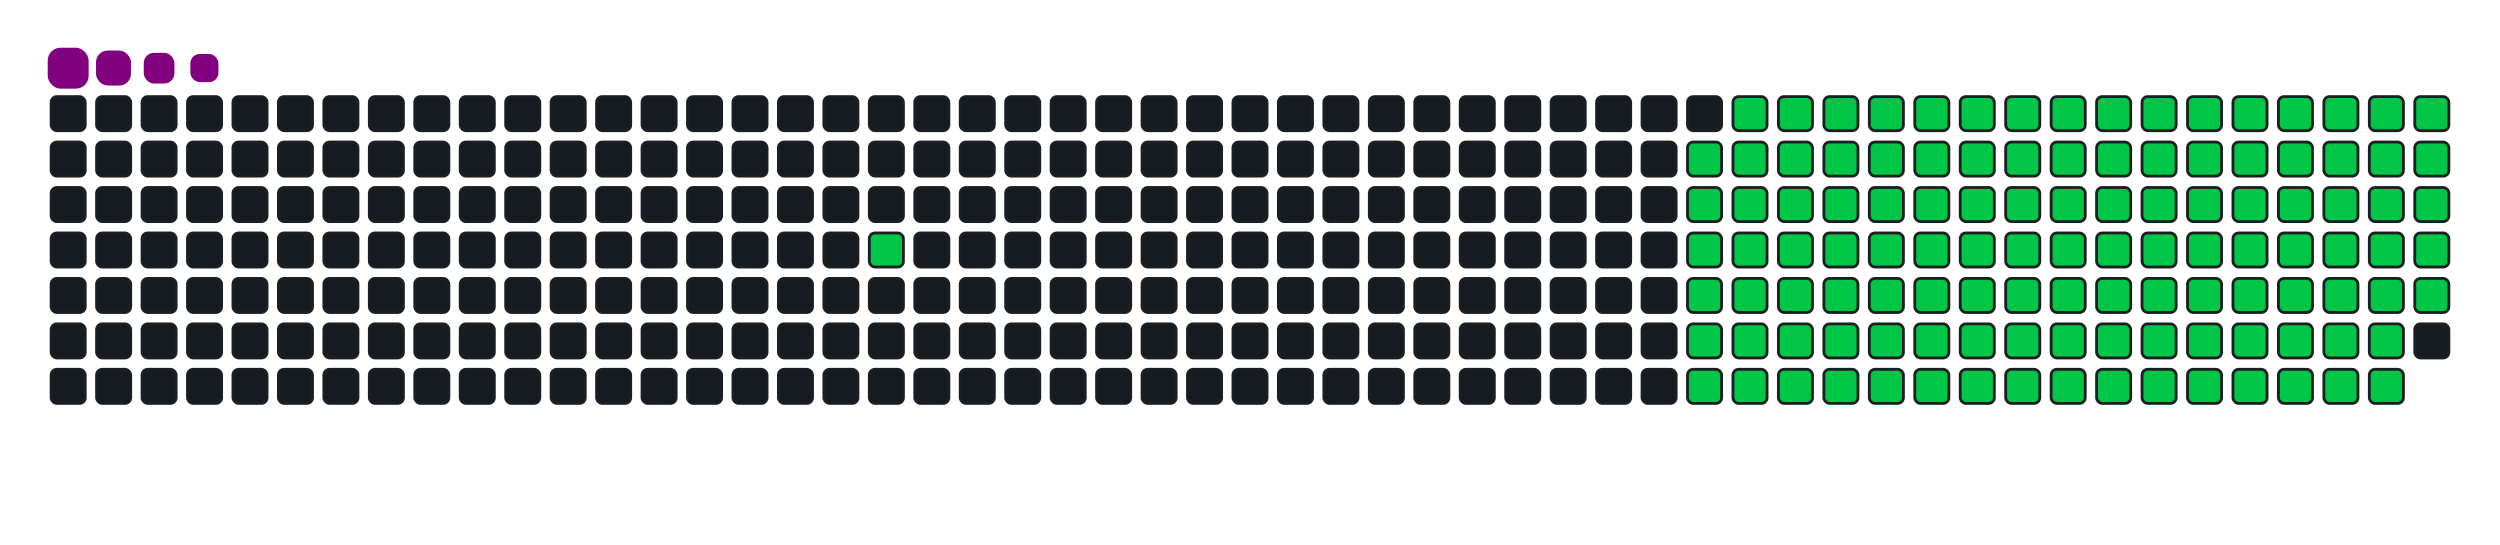<svg viewBox="-16 -32 880 192" width="880" height="192" xmlns="http://www.w3.org/2000/svg"><desc>Generated with https://github.com/Platane/snk</desc><style>:root{--cb:#1b1f230a;--cs:purple;--ce:#161b22;--c0:#161b22;--c1:#01311f;--c2:#034525;--c3:#0f6d31;--c4:#00c647}.c{shape-rendering:geometricPrecision;fill:#161b22;stroke-width:1px;stroke:#1b1f230a;animation:none 22100ms linear infinite;width:12px;height:12px}@keyframes c0{9.94%{fill:#00c647}9.96%,100%{fill:#161b22}}.c.c0{fill:#00c647;animation-name:c0}@keyframes c1{47.95%{fill:#00c647}47.97%,100%{fill:#161b22}}.c.c1{fill:#00c647;animation-name:c1}@keyframes c2{47.5%{fill:#00c647}47.52%,100%{fill:#161b22}}.c.c2{fill:#00c647;animation-name:c2}@keyframes c3{18.09%{fill:#00c647}18.11%,100%{fill:#161b22}}.c.c3{fill:#00c647;animation-name:c3}@keyframes c4{64.7%{fill:#00c647}64.72%,100%{fill:#161b22}}.c.c4{fill:#00c647;animation-name:c4}@keyframes c5{64.24%{fill:#00c647}64.26%,100%{fill:#161b22}}.c.c5{fill:#00c647;animation-name:c5}@keyframes c6{80.08%{fill:#00c647}80.1%,100%{fill:#161b22}}.c.c6{fill:#00c647;animation-name:c6}@keyframes c7{33.47%{fill:#00c647}33.49%,100%{fill:#161b22}}.c.c7{fill:#00c647;animation-name:c7}@keyframes c8{33.93%{fill:#00c647}33.95%,100%{fill:#161b22}}.c.c8{fill:#00c647;animation-name:c8}@keyframes c9{47.05%{fill:#00c647}47.07%,100%{fill:#161b22}}.c.c9{fill:#00c647;animation-name:c9}@keyframes ca{18.54%{fill:#00c647}18.56%,100%{fill:#161b22}}.c.ca{fill:#00c647;animation-name:ca}@keyframes cb{49.76%{fill:#00c647}49.78%,100%{fill:#161b22}}.c.cb{fill:#00c647;animation-name:cb}@keyframes cc{63.79%{fill:#00c647}63.81%,100%{fill:#161b22}}.c.cc{fill:#00c647;animation-name:cc}@keyframes cd{66.05%{fill:#00c647}66.07%,100%{fill:#161b22}}.c.cd{fill:#00c647;animation-name:cd}@keyframes ce{33.02%{fill:#00c647}33.04%,100%{fill:#161b22}}.c.ce{fill:#00c647;animation-name:ce}@keyframes cf{34.38%{fill:#00c647}34.4%,100%{fill:#161b22}}.c.cf{fill:#00c647;animation-name:cf}@keyframes cg{46.6%{fill:#00c647}46.62%,100%{fill:#161b22}}.c.cg{fill:#00c647;animation-name:cg}@keyframes ch{18.99%{fill:#00c647}19.01%,100%{fill:#161b22}}.c.ch{fill:#00c647;animation-name:ch}@keyframes ci{50.22%{fill:#00c647}50.24%,100%{fill:#161b22}}.c.ci{fill:#00c647;animation-name:ci}@keyframes cj{63.34%{fill:#00c647}63.36%,100%{fill:#161b22}}.c.cj{fill:#00c647;animation-name:cj}@keyframes ck{66.51%{fill:#00c647}66.53%,100%{fill:#161b22}}.c.ck{fill:#00c647;animation-name:ck}@keyframes cl{32.57%{fill:#00c647}32.59%,100%{fill:#161b22}}.c.cl{fill:#00c647;animation-name:cl}@keyframes cm{34.83%{fill:#00c647}34.85%,100%{fill:#161b22}}.c.cm{fill:#00c647;animation-name:cm}@keyframes cn{46.14%{fill:#00c647}46.16%,100%{fill:#161b22}}.c.cn{fill:#00c647;animation-name:cn}@keyframes co{19.45%{fill:#00c647}19.47%,100%{fill:#161b22}}.c.co{fill:#00c647;animation-name:co}@keyframes cp{50.67%{fill:#00c647}50.69%,100%{fill:#161b22}}.c.cp{fill:#00c647;animation-name:cp}@keyframes cq{62.89%{fill:#00c647}62.91%,100%{fill:#161b22}}.c.cq{fill:#00c647;animation-name:cq}@keyframes cr{66.96%{fill:#00c647}66.98%,100%{fill:#161b22}}.c.cr{fill:#00c647;animation-name:cr}@keyframes cs{32.12%{fill:#00c647}32.14%,100%{fill:#161b22}}.c.cs{fill:#00c647;animation-name:cs}@keyframes ct{35.28%{fill:#00c647}35.3%,100%{fill:#161b22}}.c.ct{fill:#00c647;animation-name:ct}@keyframes cu{45.69%{fill:#00c647}45.71%,100%{fill:#161b22}}.c.cu{fill:#00c647;animation-name:cu}@keyframes cv{19.9%{fill:#00c647}19.92%,100%{fill:#161b22}}.c.cv{fill:#00c647;animation-name:cv}@keyframes cw{51.12%{fill:#00c647}51.14%,100%{fill:#161b22}}.c.cw{fill:#00c647;animation-name:cw}@keyframes cx{62.43%{fill:#00c647}62.45%,100%{fill:#161b22}}.c.cx{fill:#00c647;animation-name:cx}@keyframes cy{67.41%{fill:#00c647}67.43%,100%{fill:#161b22}}.c.cy{fill:#00c647;animation-name:cy}@keyframes cz{31.66%{fill:#00c647}31.68%,100%{fill:#161b22}}.c.cz{fill:#00c647;animation-name:cz}@keyframes c10{35.74%{fill:#00c647}35.76%,100%{fill:#161b22}}.c.c10{fill:#00c647;animation-name:c10}@keyframes c11{45.24%{fill:#00c647}45.26%,100%{fill:#161b22}}.c.c11{fill:#00c647;animation-name:c11}@keyframes c12{20.35%{fill:#00c647}20.37%,100%{fill:#161b22}}.c.c12{fill:#00c647;animation-name:c12}@keyframes c13{51.57%{fill:#00c647}51.59%,100%{fill:#161b22}}.c.c13{fill:#00c647;animation-name:c13}@keyframes c14{61.98%{fill:#00c647}62%,100%{fill:#161b22}}.c.c14{fill:#00c647;animation-name:c14}@keyframes c15{67.86%{fill:#00c647}67.88%,100%{fill:#161b22}}.c.c15{fill:#00c647;animation-name:c15}@keyframes c16{31.21%{fill:#00c647}31.23%,100%{fill:#161b22}}.c.c16{fill:#00c647;animation-name:c16}@keyframes c17{36.19%{fill:#00c647}36.21%,100%{fill:#161b22}}.c.c17{fill:#00c647;animation-name:c17}@keyframes c18{44.79%{fill:#00c647}44.81%,100%{fill:#161b22}}.c.c18{fill:#00c647;animation-name:c18}@keyframes c19{20.8%{fill:#00c647}20.82%,100%{fill:#161b22}}.c.c19{fill:#00c647;animation-name:c19}@keyframes c1a{52.03%{fill:#00c647}52.05%,100%{fill:#161b22}}.c.c1a{fill:#00c647;animation-name:c1a}@keyframes c1b{61.53%{fill:#00c647}61.55%,100%{fill:#161b22}}.c.c1b{fill:#00c647;animation-name:c1b}@keyframes c1c{68.32%{fill:#00c647}68.34%,100%{fill:#161b22}}.c.c1c{fill:#00c647;animation-name:c1c}@keyframes c1d{30.76%{fill:#00c647}30.78%,100%{fill:#161b22}}.c.c1d{fill:#00c647;animation-name:c1d}@keyframes c1e{36.64%{fill:#00c647}36.66%,100%{fill:#161b22}}.c.c1e{fill:#00c647;animation-name:c1e}@keyframes c1f{44.33%{fill:#00c647}44.35%,100%{fill:#161b22}}.c.c1f{fill:#00c647;animation-name:c1f}@keyframes c1g{21.26%{fill:#00c647}21.28%,100%{fill:#161b22}}.c.c1g{fill:#00c647;animation-name:c1g}@keyframes c1h{52.48%{fill:#00c647}52.5%,100%{fill:#161b22}}.c.c1h{fill:#00c647;animation-name:c1h}@keyframes c1i{61.08%{fill:#00c647}61.1%,100%{fill:#161b22}}.c.c1i{fill:#00c647;animation-name:c1i}@keyframes c1j{68.77%{fill:#00c647}68.79%,100%{fill:#161b22}}.c.c1j{fill:#00c647;animation-name:c1j}@keyframes c1k{30.31%{fill:#00c647}30.33%,100%{fill:#161b22}}.c.c1k{fill:#00c647;animation-name:c1k}@keyframes c1l{37.09%{fill:#00c647}37.11%,100%{fill:#161b22}}.c.c1l{fill:#00c647;animation-name:c1l}@keyframes c1m{43.88%{fill:#00c647}43.9%,100%{fill:#161b22}}.c.c1m{fill:#00c647;animation-name:c1m}@keyframes c1n{21.71%{fill:#00c647}21.73%,100%{fill:#161b22}}.c.c1n{fill:#00c647;animation-name:c1n}@keyframes c1o{52.93%{fill:#00c647}52.95%,100%{fill:#161b22}}.c.c1o{fill:#00c647;animation-name:c1o}@keyframes c1p{60.62%{fill:#00c647}60.64%,100%{fill:#161b22}}.c.c1p{fill:#00c647;animation-name:c1p}@keyframes c1q{69.22%{fill:#00c647}69.24%,100%{fill:#161b22}}.c.c1q{fill:#00c647;animation-name:c1q}@keyframes c1r{29.85%{fill:#00c647}29.87%,100%{fill:#161b22}}.c.c1r{fill:#00c647;animation-name:c1r}@keyframes c1s{37.55%{fill:#00c647}37.57%,100%{fill:#161b22}}.c.c1s{fill:#00c647;animation-name:c1s}@keyframes c1t{43.43%{fill:#00c647}43.45%,100%{fill:#161b22}}.c.c1t{fill:#00c647;animation-name:c1t}@keyframes c1u{22.16%{fill:#00c647}22.18%,100%{fill:#161b22}}.c.c1u{fill:#00c647;animation-name:c1u}@keyframes c1v{53.38%{fill:#00c647}53.4%,100%{fill:#161b22}}.c.c1v{fill:#00c647;animation-name:c1v}@keyframes c1w{60.17%{fill:#00c647}60.19%,100%{fill:#161b22}}.c.c1w{fill:#00c647;animation-name:c1w}@keyframes c1x{69.67%{fill:#00c647}69.69%,100%{fill:#161b22}}.c.c1x{fill:#00c647;animation-name:c1x}@keyframes c1y{29.4%{fill:#00c647}29.42%,100%{fill:#161b22}}.c.c1y{fill:#00c647;animation-name:c1y}@keyframes c1z{38%{fill:#00c647}38.02%,100%{fill:#161b22}}.c.c1z{fill:#00c647;animation-name:c1z}@keyframes c20{42.98%{fill:#00c647}43%,100%{fill:#161b22}}.c.c20{fill:#00c647;animation-name:c20}@keyframes c21{22.61%{fill:#00c647}22.63%,100%{fill:#161b22}}.c.c21{fill:#00c647;animation-name:c21}@keyframes c22{53.84%{fill:#00c647}53.86%,100%{fill:#161b22}}.c.c22{fill:#00c647;animation-name:c22}@keyframes c23{59.72%{fill:#00c647}59.74%,100%{fill:#161b22}}.c.c23{fill:#00c647;animation-name:c23}@keyframes c24{70.13%{fill:#00c647}70.15%,100%{fill:#161b22}}.c.c24{fill:#00c647;animation-name:c24}@keyframes c25{28.95%{fill:#00c647}28.97%,100%{fill:#161b22}}.c.c25{fill:#00c647;animation-name:c25}@keyframes c26{38.45%{fill:#00c647}38.47%,100%{fill:#161b22}}.c.c26{fill:#00c647;animation-name:c26}@keyframes c27{42.52%{fill:#00c647}42.54%,100%{fill:#161b22}}.c.c27{fill:#00c647;animation-name:c27}@keyframes c28{23.07%{fill:#00c647}23.09%,100%{fill:#161b22}}.c.c28{fill:#00c647;animation-name:c28}@keyframes c29{54.29%{fill:#00c647}54.31%,100%{fill:#161b22}}.c.c29{fill:#00c647;animation-name:c29}@keyframes c2a{59.27%{fill:#00c647}59.29%,100%{fill:#161b22}}.c.c2a{fill:#00c647;animation-name:c2a}@keyframes c2b{70.58%{fill:#00c647}70.6%,100%{fill:#161b22}}.c.c2b{fill:#00c647;animation-name:c2b}@keyframes c2c{28.5%{fill:#00c647}28.52%,100%{fill:#161b22}}.c.c2c{fill:#00c647;animation-name:c2c}@keyframes c2d{38.9%{fill:#00c647}38.92%,100%{fill:#161b22}}.c.c2d{fill:#00c647;animation-name:c2d}@keyframes c2e{42.07%{fill:#00c647}42.09%,100%{fill:#161b22}}.c.c2e{fill:#00c647;animation-name:c2e}@keyframes c2f{23.52%{fill:#00c647}23.54%,100%{fill:#161b22}}.c.c2f{fill:#00c647;animation-name:c2f}@keyframes c2g{54.74%{fill:#00c647}54.76%,100%{fill:#161b22}}.c.c2g{fill:#00c647;animation-name:c2g}@keyframes c2h{58.81%{fill:#00c647}58.83%,100%{fill:#161b22}}.c.c2h{fill:#00c647;animation-name:c2h}@keyframes c2i{71.03%{fill:#00c647}71.05%,100%{fill:#161b22}}.c.c2i{fill:#00c647;animation-name:c2i}@keyframes c2j{28.04%{fill:#00c647}28.06%,100%{fill:#161b22}}.c.c2j{fill:#00c647;animation-name:c2j}@keyframes c2k{39.36%{fill:#00c647}39.38%,100%{fill:#161b22}}.c.c2k{fill:#00c647;animation-name:c2k}@keyframes c2l{41.62%{fill:#00c647}41.64%,100%{fill:#161b22}}.c.c2l{fill:#00c647;animation-name:c2l}@keyframes c2m{23.97%{fill:#00c647}23.99%,100%{fill:#161b22}}.c.c2m{fill:#00c647;animation-name:c2m}@keyframes c2n{55.19%{fill:#00c647}55.21%,100%{fill:#161b22}}.c.c2n{fill:#00c647;animation-name:c2n}@keyframes c2o{58.36%{fill:#00c647}58.38%,100%{fill:#161b22}}.c.c2o{fill:#00c647;animation-name:c2o}@keyframes c2p{71.48%{fill:#00c647}71.5%,100%{fill:#161b22}}.c.c2p{fill:#00c647;animation-name:c2p}@keyframes c2q{27.59%{fill:#00c647}27.61%,100%{fill:#161b22}}.c.c2q{fill:#00c647;animation-name:c2q}@keyframes c2r{39.81%{fill:#00c647}39.83%,100%{fill:#161b22}}.c.c2r{fill:#00c647;animation-name:c2r}@keyframes c2s{41.17%{fill:#00c647}41.19%,100%{fill:#161b22}}.c.c2s{fill:#00c647;animation-name:c2s}@keyframes c2t{24.42%{fill:#00c647}24.44%,100%{fill:#161b22}}.c.c2t{fill:#00c647;animation-name:c2t}@keyframes c2u{55.65%{fill:#00c647}55.67%,100%{fill:#161b22}}.c.c2u{fill:#00c647;animation-name:c2u}@keyframes c2v{57.91%{fill:#00c647}57.93%,100%{fill:#161b22}}.c.c2v{fill:#00c647;animation-name:c2v}@keyframes c2w{71.94%{fill:#00c647}71.96%,100%{fill:#161b22}}.c.c2w{fill:#00c647;animation-name:c2w}@keyframes c2x{27.14%{fill:#00c647}27.16%,100%{fill:#161b22}}.c.c2x{fill:#00c647;animation-name:c2x}@keyframes c2y{40.26%{fill:#00c647}40.28%,100%{fill:#161b22}}.c.c2y{fill:#00c647;animation-name:c2y}@keyframes c2z{40.71%{fill:#00c647}40.73%,100%{fill:#161b22}}.c.c2z{fill:#00c647;animation-name:c2z}@keyframes c30{24.88%{fill:#00c647}24.9%,100%{fill:#161b22}}.c.c30{fill:#00c647;animation-name:c30}@keyframes c31{56.1%{fill:#00c647}56.12%,100%{fill:#161b22}}.c.c31{fill:#00c647;animation-name:c31}@keyframes c32{57.46%{fill:#00c647}57.48%,100%{fill:#161b22}}.c.c32{fill:#00c647;animation-name:c32}@keyframes c33{72.39%{fill:#00c647}72.41%,100%{fill:#161b22}}.c.c33{fill:#00c647;animation-name:c33}@keyframes c34{26.69%{fill:#00c647}26.71%,100%{fill:#161b22}}.c.c34{fill:#00c647;animation-name:c34}@keyframes c35{26.23%{fill:#00c647}26.25%,100%{fill:#161b22}}.c.c35{fill:#00c647;animation-name:c35}@keyframes c36{25.78%{fill:#00c647}25.8%,100%{fill:#161b22}}.c.c36{fill:#00c647;animation-name:c36}@keyframes c37{25.33%{fill:#00c647}25.35%,100%{fill:#161b22}}.c.c37{fill:#00c647;animation-name:c37}@keyframes c38{56.55%{fill:#00c647}56.57%,100%{fill:#161b22}}.c.c38{fill:#00c647;animation-name:c38}.u{transform-origin:0 0;transform:scale(0,1);animation:none linear 22100ms infinite}@keyframes u0{9.94%{transform:scale(0.000,1)}9.96%,18.09%{transform:scale(0.009,1)}18.11%,18.54%{transform:scale(0.017,1)}18.56%,18.99%{transform:scale(0.026,1)}19.01%,19.45%{transform:scale(0.034,1)}19.47%,19.9%{transform:scale(0.043,1)}19.92%,20.35%{transform:scale(0.051,1)}20.37%,20.8%{transform:scale(0.060,1)}20.82%,21.26%{transform:scale(0.068,1)}21.28%,21.71%{transform:scale(0.077,1)}21.73%,22.16%{transform:scale(0.085,1)}22.18%,22.61%{transform:scale(0.094,1)}22.63%,23.07%{transform:scale(0.103,1)}23.09%,23.52%{transform:scale(0.111,1)}23.54%,23.97%{transform:scale(0.120,1)}23.99%,24.42%{transform:scale(0.128,1)}24.44%,24.88%{transform:scale(0.137,1)}24.9%,25.33%{transform:scale(0.145,1)}25.35%,25.78%{transform:scale(0.154,1)}25.8%,26.23%{transform:scale(0.162,1)}26.25%,26.69%{transform:scale(0.171,1)}26.71%,27.14%{transform:scale(0.179,1)}27.16%,27.59%{transform:scale(0.188,1)}27.61%,28.04%{transform:scale(0.197,1)}28.06%,28.5%{transform:scale(0.205,1)}28.52%,28.95%{transform:scale(0.214,1)}28.97%,29.4%{transform:scale(0.222,1)}29.42%,29.85%{transform:scale(0.231,1)}29.87%,30.31%{transform:scale(0.239,1)}30.33%,30.76%{transform:scale(0.248,1)}30.78%,31.21%{transform:scale(0.256,1)}31.23%,31.66%{transform:scale(0.265,1)}31.68%,32.12%{transform:scale(0.274,1)}32.14%,32.57%{transform:scale(0.282,1)}32.59%,33.02%{transform:scale(0.291,1)}33.04%,33.47%{transform:scale(0.299,1)}33.49%,33.93%{transform:scale(0.308,1)}33.95%,34.38%{transform:scale(0.316,1)}34.4%,34.83%{transform:scale(0.325,1)}34.85%,35.28%{transform:scale(0.333,1)}35.3%,35.74%{transform:scale(0.342,1)}35.76%,36.19%{transform:scale(0.350,1)}36.21%,36.64%{transform:scale(0.359,1)}36.66%,37.09%{transform:scale(0.368,1)}37.11%,37.55%{transform:scale(0.376,1)}37.57%,38%{transform:scale(0.385,1)}38.02%,38.45%{transform:scale(0.393,1)}38.47%,38.9%{transform:scale(0.402,1)}38.92%,39.36%{transform:scale(0.410,1)}39.38%,39.81%{transform:scale(0.419,1)}39.83%,40.26%{transform:scale(0.427,1)}40.28%,40.71%{transform:scale(0.436,1)}40.73%,41.17%{transform:scale(0.444,1)}41.19%,41.62%{transform:scale(0.453,1)}41.64%,42.07%{transform:scale(0.462,1)}42.09%,42.52%{transform:scale(0.470,1)}42.54%,42.98%{transform:scale(0.479,1)}43%,43.43%{transform:scale(0.487,1)}43.45%,43.88%{transform:scale(0.496,1)}43.9%,44.33%{transform:scale(0.504,1)}44.35%,44.79%{transform:scale(0.513,1)}44.81%,45.24%{transform:scale(0.521,1)}45.26%,45.69%{transform:scale(0.530,1)}45.71%,46.14%{transform:scale(0.538,1)}46.16%,46.6%{transform:scale(0.547,1)}46.62%,47.05%{transform:scale(0.556,1)}47.07%,47.5%{transform:scale(0.564,1)}47.52%,47.95%{transform:scale(0.573,1)}47.97%,49.76%{transform:scale(0.581,1)}49.78%,50.22%{transform:scale(0.590,1)}50.24%,50.67%{transform:scale(0.598,1)}50.69%,51.12%{transform:scale(0.607,1)}51.14%,51.57%{transform:scale(0.615,1)}51.59%,52.03%{transform:scale(0.624,1)}52.05%,52.48%{transform:scale(0.632,1)}52.5%,52.93%{transform:scale(0.641,1)}52.95%,53.38%{transform:scale(0.650,1)}53.4%,53.84%{transform:scale(0.658,1)}53.86%,54.29%{transform:scale(0.667,1)}54.31%,54.74%{transform:scale(0.675,1)}54.76%,55.19%{transform:scale(0.684,1)}55.21%,55.65%{transform:scale(0.692,1)}55.67%,56.1%{transform:scale(0.701,1)}56.12%,56.55%{transform:scale(0.709,1)}56.57%,57.46%{transform:scale(0.718,1)}57.48%,57.91%{transform:scale(0.726,1)}57.93%,58.36%{transform:scale(0.735,1)}58.38%,58.81%{transform:scale(0.744,1)}58.83%,59.27%{transform:scale(0.752,1)}59.29%,59.72%{transform:scale(0.761,1)}59.74%,60.17%{transform:scale(0.769,1)}60.19%,60.62%{transform:scale(0.778,1)}60.64%,61.08%{transform:scale(0.786,1)}61.1%,61.53%{transform:scale(0.795,1)}61.55%,61.98%{transform:scale(0.803,1)}62%,62.43%{transform:scale(0.812,1)}62.45%,62.89%{transform:scale(0.821,1)}62.91%,63.34%{transform:scale(0.829,1)}63.36%,63.79%{transform:scale(0.838,1)}63.81%,64.24%{transform:scale(0.846,1)}64.26%,64.7%{transform:scale(0.855,1)}64.72%,66.05%{transform:scale(0.863,1)}66.07%,66.51%{transform:scale(0.872,1)}66.53%,66.96%{transform:scale(0.880,1)}66.98%,67.41%{transform:scale(0.889,1)}67.43%,67.86%{transform:scale(0.897,1)}67.88%,68.32%{transform:scale(0.906,1)}68.34%,68.77%{transform:scale(0.915,1)}68.79%,69.22%{transform:scale(0.923,1)}69.24%,69.67%{transform:scale(0.932,1)}69.69%,70.13%{transform:scale(0.940,1)}70.15%,70.58%{transform:scale(0.949,1)}70.6%,71.03%{transform:scale(0.957,1)}71.05%,71.48%{transform:scale(0.966,1)}71.5%,71.94%{transform:scale(0.974,1)}71.96%,72.39%{transform:scale(0.983,1)}72.41%,80.08%{transform:scale(0.991,1)}80.1%,100%{transform:scale(1.000,1)}}.u.u0{fill:#00c647;animation-name:u0;transform-origin:0.0px 0}.s{shape-rendering:geometricPrecision;fill:purple;animation:none linear 22100ms infinite}@keyframes s0{0%,99.55%{transform:translate(0px,-16px)}0.45%{transform:translate(0px,0px)}8.6%{transform:translate(288px,0px)}9.95%{transform:translate(288px,48px)}25.34%{transform:translate(832px,48px)}26.7%{transform:translate(832px,0px)}33.48%{transform:translate(592px,0px)}33.94%,48.42%{transform:translate(592px,16px)}40.27%{transform:translate(816px,16px)}40.72%{transform:translate(816px,32px)}47.51%{transform:translate(576px,32px)}47.96%{transform:translate(576px,16px)}49.77%,65.16%{transform:translate(592px,64px)}56.56%{transform:translate(832px,64px)}57.01%{transform:translate(832px,80px)}64.25%,79.64%{transform:translate(576px,80px)}64.71%{transform:translate(576px,64px)}66.06%{transform:translate(592px,96px)}72.4%{transform:translate(816px,96px)}72.85%{transform:translate(816px,80px)}80.09%{transform:translate(576px,96px)}91.86%{transform:translate(160px,96px)}92.76%{transform:translate(160px,64px)}93.21%{transform:translate(144px,64px)}94.12%{transform:translate(144px,32px)}95.93%{transform:translate(80px,32px)}97.29%{transform:translate(80px,-16px)}}.s.s0{transform:translate(0px,-16px);animation-name:s0}@keyframes s1{0%,99.55%{transform:translate(16px,-16px)}0.45%{transform:translate(0px,-16px)}0.9%{transform:translate(0px,0px)}9.05%{transform:translate(288px,0px)}10.41%{transform:translate(288px,48px)}25.79%{transform:translate(832px,48px)}27.15%{transform:translate(832px,0px)}33.94%{transform:translate(592px,0px)}34.39%,48.87%{transform:translate(592px,16px)}40.72%{transform:translate(816px,16px)}41.18%{transform:translate(816px,32px)}47.96%{transform:translate(576px,32px)}48.42%{transform:translate(576px,16px)}50.23%,65.61%{transform:translate(592px,64px)}57.01%{transform:translate(832px,64px)}57.47%{transform:translate(832px,80px)}64.71%,80.09%{transform:translate(576px,80px)}65.16%{transform:translate(576px,64px)}66.52%{transform:translate(592px,96px)}72.85%{transform:translate(816px,96px)}73.3%{transform:translate(816px,80px)}80.54%{transform:translate(576px,96px)}92.31%{transform:translate(160px,96px)}93.21%{transform:translate(160px,64px)}93.67%{transform:translate(144px,64px)}94.57%{transform:translate(144px,32px)}96.38%{transform:translate(80px,32px)}97.74%{transform:translate(80px,-16px)}}.s.s1{transform:translate(16px,-16px);animation-name:s1}@keyframes s2{0%,99.55%{transform:translate(32px,-16px)}0.9%{transform:translate(0px,-16px)}1.36%{transform:translate(0px,0px)}9.5%{transform:translate(288px,0px)}10.86%{transform:translate(288px,48px)}26.24%{transform:translate(832px,48px)}27.6%{transform:translate(832px,0px)}34.39%{transform:translate(592px,0px)}34.84%,49.32%{transform:translate(592px,16px)}41.18%{transform:translate(816px,16px)}41.63%{transform:translate(816px,32px)}48.42%{transform:translate(576px,32px)}48.87%{transform:translate(576px,16px)}50.68%,66.06%{transform:translate(592px,64px)}57.47%{transform:translate(832px,64px)}57.92%{transform:translate(832px,80px)}65.16%,80.54%{transform:translate(576px,80px)}65.61%{transform:translate(576px,64px)}66.97%{transform:translate(592px,96px)}73.3%{transform:translate(816px,96px)}73.76%{transform:translate(816px,80px)}81%{transform:translate(576px,96px)}92.76%{transform:translate(160px,96px)}93.67%{transform:translate(160px,64px)}94.12%{transform:translate(144px,64px)}95.02%{transform:translate(144px,32px)}96.83%{transform:translate(80px,32px)}98.19%{transform:translate(80px,-16px)}}.s.s2{transform:translate(32px,-16px);animation-name:s2}@keyframes s3{0%,99.55%{transform:translate(48px,-16px)}1.36%{transform:translate(0px,-16px)}1.81%{transform:translate(0px,0px)}9.95%{transform:translate(288px,0px)}11.31%{transform:translate(288px,48px)}26.7%{transform:translate(832px,48px)}28.05%{transform:translate(832px,0px)}34.84%{transform:translate(592px,0px)}35.29%,49.77%{transform:translate(592px,16px)}41.63%{transform:translate(816px,16px)}42.08%{transform:translate(816px,32px)}48.87%{transform:translate(576px,32px)}49.32%{transform:translate(576px,16px)}51.13%,66.52%{transform:translate(592px,64px)}57.92%{transform:translate(832px,64px)}58.37%{transform:translate(832px,80px)}65.61%,81%{transform:translate(576px,80px)}66.06%{transform:translate(576px,64px)}67.42%{transform:translate(592px,96px)}73.76%{transform:translate(816px,96px)}74.21%{transform:translate(816px,80px)}81.45%{transform:translate(576px,96px)}93.21%{transform:translate(160px,96px)}94.12%{transform:translate(160px,64px)}94.57%{transform:translate(144px,64px)}95.48%{transform:translate(144px,32px)}97.29%{transform:translate(80px,32px)}98.64%{transform:translate(80px,-16px)}}.s.s3{transform:translate(48px,-16px);animation-name:s3}</style><rect class="c" x="2" y="2" rx="2" ry="2"/><rect class="c" x="2" y="18" rx="2" ry="2"/><rect class="c" x="2" y="34" rx="2" ry="2"/><rect class="c" x="2" y="50" rx="2" ry="2"/><rect class="c" x="2" y="66" rx="2" ry="2"/><rect class="c" x="2" y="82" rx="2" ry="2"/><rect class="c" x="2" y="98" rx="2" ry="2"/><rect class="c" x="18" y="2" rx="2" ry="2"/><rect class="c" x="18" y="18" rx="2" ry="2"/><rect class="c" x="18" y="34" rx="2" ry="2"/><rect class="c" x="18" y="50" rx="2" ry="2"/><rect class="c" x="18" y="66" rx="2" ry="2"/><rect class="c" x="18" y="82" rx="2" ry="2"/><rect class="c" x="18" y="98" rx="2" ry="2"/><rect class="c" x="34" y="2" rx="2" ry="2"/><rect class="c" x="34" y="18" rx="2" ry="2"/><rect class="c" x="34" y="34" rx="2" ry="2"/><rect class="c" x="34" y="50" rx="2" ry="2"/><rect class="c" x="34" y="66" rx="2" ry="2"/><rect class="c" x="34" y="82" rx="2" ry="2"/><rect class="c" x="34" y="98" rx="2" ry="2"/><rect class="c" x="50" y="2" rx="2" ry="2"/><rect class="c" x="50" y="18" rx="2" ry="2"/><rect class="c" x="50" y="34" rx="2" ry="2"/><rect class="c" x="50" y="50" rx="2" ry="2"/><rect class="c" x="50" y="66" rx="2" ry="2"/><rect class="c" x="50" y="82" rx="2" ry="2"/><rect class="c" x="50" y="98" rx="2" ry="2"/><rect class="c" x="66" y="2" rx="2" ry="2"/><rect class="c" x="66" y="18" rx="2" ry="2"/><rect class="c" x="66" y="34" rx="2" ry="2"/><rect class="c" x="66" y="50" rx="2" ry="2"/><rect class="c" x="66" y="66" rx="2" ry="2"/><rect class="c" x="66" y="82" rx="2" ry="2"/><rect class="c" x="66" y="98" rx="2" ry="2"/><rect class="c" x="82" y="2" rx="2" ry="2"/><rect class="c" x="82" y="18" rx="2" ry="2"/><rect class="c" x="82" y="34" rx="2" ry="2"/><rect class="c" x="82" y="50" rx="2" ry="2"/><rect class="c" x="82" y="66" rx="2" ry="2"/><rect class="c" x="82" y="82" rx="2" ry="2"/><rect class="c" x="82" y="98" rx="2" ry="2"/><rect class="c" x="98" y="2" rx="2" ry="2"/><rect class="c" x="98" y="18" rx="2" ry="2"/><rect class="c" x="98" y="34" rx="2" ry="2"/><rect class="c" x="98" y="50" rx="2" ry="2"/><rect class="c" x="98" y="66" rx="2" ry="2"/><rect class="c" x="98" y="82" rx="2" ry="2"/><rect class="c" x="98" y="98" rx="2" ry="2"/><rect class="c" x="114" y="2" rx="2" ry="2"/><rect class="c" x="114" y="18" rx="2" ry="2"/><rect class="c" x="114" y="34" rx="2" ry="2"/><rect class="c" x="114" y="50" rx="2" ry="2"/><rect class="c" x="114" y="66" rx="2" ry="2"/><rect class="c" x="114" y="82" rx="2" ry="2"/><rect class="c" x="114" y="98" rx="2" ry="2"/><rect class="c" x="130" y="2" rx="2" ry="2"/><rect class="c" x="130" y="18" rx="2" ry="2"/><rect class="c" x="130" y="34" rx="2" ry="2"/><rect class="c" x="130" y="50" rx="2" ry="2"/><rect class="c" x="130" y="66" rx="2" ry="2"/><rect class="c" x="130" y="82" rx="2" ry="2"/><rect class="c" x="130" y="98" rx="2" ry="2"/><rect class="c" x="146" y="2" rx="2" ry="2"/><rect class="c" x="146" y="18" rx="2" ry="2"/><rect class="c" x="146" y="34" rx="2" ry="2"/><rect class="c" x="146" y="50" rx="2" ry="2"/><rect class="c" x="146" y="66" rx="2" ry="2"/><rect class="c" x="146" y="82" rx="2" ry="2"/><rect class="c" x="146" y="98" rx="2" ry="2"/><rect class="c" x="162" y="2" rx="2" ry="2"/><rect class="c" x="162" y="18" rx="2" ry="2"/><rect class="c" x="162" y="34" rx="2" ry="2"/><rect class="c" x="162" y="50" rx="2" ry="2"/><rect class="c" x="162" y="66" rx="2" ry="2"/><rect class="c" x="162" y="82" rx="2" ry="2"/><rect class="c" x="162" y="98" rx="2" ry="2"/><rect class="c" x="178" y="2" rx="2" ry="2"/><rect class="c" x="178" y="18" rx="2" ry="2"/><rect class="c" x="178" y="34" rx="2" ry="2"/><rect class="c" x="178" y="50" rx="2" ry="2"/><rect class="c" x="178" y="66" rx="2" ry="2"/><rect class="c" x="178" y="82" rx="2" ry="2"/><rect class="c" x="178" y="98" rx="2" ry="2"/><rect class="c" x="194" y="2" rx="2" ry="2"/><rect class="c" x="194" y="18" rx="2" ry="2"/><rect class="c" x="194" y="34" rx="2" ry="2"/><rect class="c" x="194" y="50" rx="2" ry="2"/><rect class="c" x="194" y="66" rx="2" ry="2"/><rect class="c" x="194" y="82" rx="2" ry="2"/><rect class="c" x="194" y="98" rx="2" ry="2"/><rect class="c" x="210" y="2" rx="2" ry="2"/><rect class="c" x="210" y="18" rx="2" ry="2"/><rect class="c" x="210" y="34" rx="2" ry="2"/><rect class="c" x="210" y="50" rx="2" ry="2"/><rect class="c" x="210" y="66" rx="2" ry="2"/><rect class="c" x="210" y="82" rx="2" ry="2"/><rect class="c" x="210" y="98" rx="2" ry="2"/><rect class="c" x="226" y="2" rx="2" ry="2"/><rect class="c" x="226" y="18" rx="2" ry="2"/><rect class="c" x="226" y="34" rx="2" ry="2"/><rect class="c" x="226" y="50" rx="2" ry="2"/><rect class="c" x="226" y="66" rx="2" ry="2"/><rect class="c" x="226" y="82" rx="2" ry="2"/><rect class="c" x="226" y="98" rx="2" ry="2"/><rect class="c" x="242" y="2" rx="2" ry="2"/><rect class="c" x="242" y="18" rx="2" ry="2"/><rect class="c" x="242" y="34" rx="2" ry="2"/><rect class="c" x="242" y="50" rx="2" ry="2"/><rect class="c" x="242" y="66" rx="2" ry="2"/><rect class="c" x="242" y="82" rx="2" ry="2"/><rect class="c" x="242" y="98" rx="2" ry="2"/><rect class="c" x="258" y="2" rx="2" ry="2"/><rect class="c" x="258" y="18" rx="2" ry="2"/><rect class="c" x="258" y="34" rx="2" ry="2"/><rect class="c" x="258" y="50" rx="2" ry="2"/><rect class="c" x="258" y="66" rx="2" ry="2"/><rect class="c" x="258" y="82" rx="2" ry="2"/><rect class="c" x="258" y="98" rx="2" ry="2"/><rect class="c" x="274" y="2" rx="2" ry="2"/><rect class="c" x="274" y="18" rx="2" ry="2"/><rect class="c" x="274" y="34" rx="2" ry="2"/><rect class="c" x="274" y="50" rx="2" ry="2"/><rect class="c" x="274" y="66" rx="2" ry="2"/><rect class="c" x="274" y="82" rx="2" ry="2"/><rect class="c" x="274" y="98" rx="2" ry="2"/><rect class="c" x="290" y="2" rx="2" ry="2"/><rect class="c" x="290" y="18" rx="2" ry="2"/><rect class="c" x="290" y="34" rx="2" ry="2"/><rect class="c c0" x="290" y="50" rx="2" ry="2"/><rect class="c" x="290" y="66" rx="2" ry="2"/><rect class="c" x="290" y="82" rx="2" ry="2"/><rect class="c" x="290" y="98" rx="2" ry="2"/><rect class="c" x="306" y="2" rx="2" ry="2"/><rect class="c" x="306" y="18" rx="2" ry="2"/><rect class="c" x="306" y="34" rx="2" ry="2"/><rect class="c" x="306" y="50" rx="2" ry="2"/><rect class="c" x="306" y="66" rx="2" ry="2"/><rect class="c" x="306" y="82" rx="2" ry="2"/><rect class="c" x="306" y="98" rx="2" ry="2"/><rect class="c" x="322" y="2" rx="2" ry="2"/><rect class="c" x="322" y="18" rx="2" ry="2"/><rect class="c" x="322" y="34" rx="2" ry="2"/><rect class="c" x="322" y="50" rx="2" ry="2"/><rect class="c" x="322" y="66" rx="2" ry="2"/><rect class="c" x="322" y="82" rx="2" ry="2"/><rect class="c" x="322" y="98" rx="2" ry="2"/><rect class="c" x="338" y="2" rx="2" ry="2"/><rect class="c" x="338" y="18" rx="2" ry="2"/><rect class="c" x="338" y="34" rx="2" ry="2"/><rect class="c" x="338" y="50" rx="2" ry="2"/><rect class="c" x="338" y="66" rx="2" ry="2"/><rect class="c" x="338" y="82" rx="2" ry="2"/><rect class="c" x="338" y="98" rx="2" ry="2"/><rect class="c" x="354" y="2" rx="2" ry="2"/><rect class="c" x="354" y="18" rx="2" ry="2"/><rect class="c" x="354" y="34" rx="2" ry="2"/><rect class="c" x="354" y="50" rx="2" ry="2"/><rect class="c" x="354" y="66" rx="2" ry="2"/><rect class="c" x="354" y="82" rx="2" ry="2"/><rect class="c" x="354" y="98" rx="2" ry="2"/><rect class="c" x="370" y="2" rx="2" ry="2"/><rect class="c" x="370" y="18" rx="2" ry="2"/><rect class="c" x="370" y="34" rx="2" ry="2"/><rect class="c" x="370" y="50" rx="2" ry="2"/><rect class="c" x="370" y="66" rx="2" ry="2"/><rect class="c" x="370" y="82" rx="2" ry="2"/><rect class="c" x="370" y="98" rx="2" ry="2"/><rect class="c" x="386" y="2" rx="2" ry="2"/><rect class="c" x="386" y="18" rx="2" ry="2"/><rect class="c" x="386" y="34" rx="2" ry="2"/><rect class="c" x="386" y="50" rx="2" ry="2"/><rect class="c" x="386" y="66" rx="2" ry="2"/><rect class="c" x="386" y="82" rx="2" ry="2"/><rect class="c" x="386" y="98" rx="2" ry="2"/><rect class="c" x="402" y="2" rx="2" ry="2"/><rect class="c" x="402" y="18" rx="2" ry="2"/><rect class="c" x="402" y="34" rx="2" ry="2"/><rect class="c" x="402" y="50" rx="2" ry="2"/><rect class="c" x="402" y="66" rx="2" ry="2"/><rect class="c" x="402" y="82" rx="2" ry="2"/><rect class="c" x="402" y="98" rx="2" ry="2"/><rect class="c" x="418" y="2" rx="2" ry="2"/><rect class="c" x="418" y="18" rx="2" ry="2"/><rect class="c" x="418" y="34" rx="2" ry="2"/><rect class="c" x="418" y="50" rx="2" ry="2"/><rect class="c" x="418" y="66" rx="2" ry="2"/><rect class="c" x="418" y="82" rx="2" ry="2"/><rect class="c" x="418" y="98" rx="2" ry="2"/><rect class="c" x="434" y="2" rx="2" ry="2"/><rect class="c" x="434" y="18" rx="2" ry="2"/><rect class="c" x="434" y="34" rx="2" ry="2"/><rect class="c" x="434" y="50" rx="2" ry="2"/><rect class="c" x="434" y="66" rx="2" ry="2"/><rect class="c" x="434" y="82" rx="2" ry="2"/><rect class="c" x="434" y="98" rx="2" ry="2"/><rect class="c" x="450" y="2" rx="2" ry="2"/><rect class="c" x="450" y="18" rx="2" ry="2"/><rect class="c" x="450" y="34" rx="2" ry="2"/><rect class="c" x="450" y="50" rx="2" ry="2"/><rect class="c" x="450" y="66" rx="2" ry="2"/><rect class="c" x="450" y="82" rx="2" ry="2"/><rect class="c" x="450" y="98" rx="2" ry="2"/><rect class="c" x="466" y="2" rx="2" ry="2"/><rect class="c" x="466" y="18" rx="2" ry="2"/><rect class="c" x="466" y="34" rx="2" ry="2"/><rect class="c" x="466" y="50" rx="2" ry="2"/><rect class="c" x="466" y="66" rx="2" ry="2"/><rect class="c" x="466" y="82" rx="2" ry="2"/><rect class="c" x="466" y="98" rx="2" ry="2"/><rect class="c" x="482" y="2" rx="2" ry="2"/><rect class="c" x="482" y="18" rx="2" ry="2"/><rect class="c" x="482" y="34" rx="2" ry="2"/><rect class="c" x="482" y="50" rx="2" ry="2"/><rect class="c" x="482" y="66" rx="2" ry="2"/><rect class="c" x="482" y="82" rx="2" ry="2"/><rect class="c" x="482" y="98" rx="2" ry="2"/><rect class="c" x="498" y="2" rx="2" ry="2"/><rect class="c" x="498" y="18" rx="2" ry="2"/><rect class="c" x="498" y="34" rx="2" ry="2"/><rect class="c" x="498" y="50" rx="2" ry="2"/><rect class="c" x="498" y="66" rx="2" ry="2"/><rect class="c" x="498" y="82" rx="2" ry="2"/><rect class="c" x="498" y="98" rx="2" ry="2"/><rect class="c" x="514" y="2" rx="2" ry="2"/><rect class="c" x="514" y="18" rx="2" ry="2"/><rect class="c" x="514" y="34" rx="2" ry="2"/><rect class="c" x="514" y="50" rx="2" ry="2"/><rect class="c" x="514" y="66" rx="2" ry="2"/><rect class="c" x="514" y="82" rx="2" ry="2"/><rect class="c" x="514" y="98" rx="2" ry="2"/><rect class="c" x="530" y="2" rx="2" ry="2"/><rect class="c" x="530" y="18" rx="2" ry="2"/><rect class="c" x="530" y="34" rx="2" ry="2"/><rect class="c" x="530" y="50" rx="2" ry="2"/><rect class="c" x="530" y="66" rx="2" ry="2"/><rect class="c" x="530" y="82" rx="2" ry="2"/><rect class="c" x="530" y="98" rx="2" ry="2"/><rect class="c" x="546" y="2" rx="2" ry="2"/><rect class="c" x="546" y="18" rx="2" ry="2"/><rect class="c" x="546" y="34" rx="2" ry="2"/><rect class="c" x="546" y="50" rx="2" ry="2"/><rect class="c" x="546" y="66" rx="2" ry="2"/><rect class="c" x="546" y="82" rx="2" ry="2"/><rect class="c" x="546" y="98" rx="2" ry="2"/><rect class="c" x="562" y="2" rx="2" ry="2"/><rect class="c" x="562" y="18" rx="2" ry="2"/><rect class="c" x="562" y="34" rx="2" ry="2"/><rect class="c" x="562" y="50" rx="2" ry="2"/><rect class="c" x="562" y="66" rx="2" ry="2"/><rect class="c" x="562" y="82" rx="2" ry="2"/><rect class="c" x="562" y="98" rx="2" ry="2"/><rect class="c" x="578" y="2" rx="2" ry="2"/><rect class="c c1" x="578" y="18" rx="2" ry="2"/><rect class="c c2" x="578" y="34" rx="2" ry="2"/><rect class="c c3" x="578" y="50" rx="2" ry="2"/><rect class="c c4" x="578" y="66" rx="2" ry="2"/><rect class="c c5" x="578" y="82" rx="2" ry="2"/><rect class="c c6" x="578" y="98" rx="2" ry="2"/><rect class="c c7" x="594" y="2" rx="2" ry="2"/><rect class="c c8" x="594" y="18" rx="2" ry="2"/><rect class="c c9" x="594" y="34" rx="2" ry="2"/><rect class="c ca" x="594" y="50" rx="2" ry="2"/><rect class="c cb" x="594" y="66" rx="2" ry="2"/><rect class="c cc" x="594" y="82" rx="2" ry="2"/><rect class="c cd" x="594" y="98" rx="2" ry="2"/><rect class="c ce" x="610" y="2" rx="2" ry="2"/><rect class="c cf" x="610" y="18" rx="2" ry="2"/><rect class="c cg" x="610" y="34" rx="2" ry="2"/><rect class="c ch" x="610" y="50" rx="2" ry="2"/><rect class="c ci" x="610" y="66" rx="2" ry="2"/><rect class="c cj" x="610" y="82" rx="2" ry="2"/><rect class="c ck" x="610" y="98" rx="2" ry="2"/><rect class="c cl" x="626" y="2" rx="2" ry="2"/><rect class="c cm" x="626" y="18" rx="2" ry="2"/><rect class="c cn" x="626" y="34" rx="2" ry="2"/><rect class="c co" x="626" y="50" rx="2" ry="2"/><rect class="c cp" x="626" y="66" rx="2" ry="2"/><rect class="c cq" x="626" y="82" rx="2" ry="2"/><rect class="c cr" x="626" y="98" rx="2" ry="2"/><rect class="c cs" x="642" y="2" rx="2" ry="2"/><rect class="c ct" x="642" y="18" rx="2" ry="2"/><rect class="c cu" x="642" y="34" rx="2" ry="2"/><rect class="c cv" x="642" y="50" rx="2" ry="2"/><rect class="c cw" x="642" y="66" rx="2" ry="2"/><rect class="c cx" x="642" y="82" rx="2" ry="2"/><rect class="c cy" x="642" y="98" rx="2" ry="2"/><rect class="c cz" x="658" y="2" rx="2" ry="2"/><rect class="c c10" x="658" y="18" rx="2" ry="2"/><rect class="c c11" x="658" y="34" rx="2" ry="2"/><rect class="c c12" x="658" y="50" rx="2" ry="2"/><rect class="c c13" x="658" y="66" rx="2" ry="2"/><rect class="c c14" x="658" y="82" rx="2" ry="2"/><rect class="c c15" x="658" y="98" rx="2" ry="2"/><rect class="c c16" x="674" y="2" rx="2" ry="2"/><rect class="c c17" x="674" y="18" rx="2" ry="2"/><rect class="c c18" x="674" y="34" rx="2" ry="2"/><rect class="c c19" x="674" y="50" rx="2" ry="2"/><rect class="c c1a" x="674" y="66" rx="2" ry="2"/><rect class="c c1b" x="674" y="82" rx="2" ry="2"/><rect class="c c1c" x="674" y="98" rx="2" ry="2"/><rect class="c c1d" x="690" y="2" rx="2" ry="2"/><rect class="c c1e" x="690" y="18" rx="2" ry="2"/><rect class="c c1f" x="690" y="34" rx="2" ry="2"/><rect class="c c1g" x="690" y="50" rx="2" ry="2"/><rect class="c c1h" x="690" y="66" rx="2" ry="2"/><rect class="c c1i" x="690" y="82" rx="2" ry="2"/><rect class="c c1j" x="690" y="98" rx="2" ry="2"/><rect class="c c1k" x="706" y="2" rx="2" ry="2"/><rect class="c c1l" x="706" y="18" rx="2" ry="2"/><rect class="c c1m" x="706" y="34" rx="2" ry="2"/><rect class="c c1n" x="706" y="50" rx="2" ry="2"/><rect class="c c1o" x="706" y="66" rx="2" ry="2"/><rect class="c c1p" x="706" y="82" rx="2" ry="2"/><rect class="c c1q" x="706" y="98" rx="2" ry="2"/><rect class="c c1r" x="722" y="2" rx="2" ry="2"/><rect class="c c1s" x="722" y="18" rx="2" ry="2"/><rect class="c c1t" x="722" y="34" rx="2" ry="2"/><rect class="c c1u" x="722" y="50" rx="2" ry="2"/><rect class="c c1v" x="722" y="66" rx="2" ry="2"/><rect class="c c1w" x="722" y="82" rx="2" ry="2"/><rect class="c c1x" x="722" y="98" rx="2" ry="2"/><rect class="c c1y" x="738" y="2" rx="2" ry="2"/><rect class="c c1z" x="738" y="18" rx="2" ry="2"/><rect class="c c20" x="738" y="34" rx="2" ry="2"/><rect class="c c21" x="738" y="50" rx="2" ry="2"/><rect class="c c22" x="738" y="66" rx="2" ry="2"/><rect class="c c23" x="738" y="82" rx="2" ry="2"/><rect class="c c24" x="738" y="98" rx="2" ry="2"/><rect class="c c25" x="754" y="2" rx="2" ry="2"/><rect class="c c26" x="754" y="18" rx="2" ry="2"/><rect class="c c27" x="754" y="34" rx="2" ry="2"/><rect class="c c28" x="754" y="50" rx="2" ry="2"/><rect class="c c29" x="754" y="66" rx="2" ry="2"/><rect class="c c2a" x="754" y="82" rx="2" ry="2"/><rect class="c c2b" x="754" y="98" rx="2" ry="2"/><rect class="c c2c" x="770" y="2" rx="2" ry="2"/><rect class="c c2d" x="770" y="18" rx="2" ry="2"/><rect class="c c2e" x="770" y="34" rx="2" ry="2"/><rect class="c c2f" x="770" y="50" rx="2" ry="2"/><rect class="c c2g" x="770" y="66" rx="2" ry="2"/><rect class="c c2h" x="770" y="82" rx="2" ry="2"/><rect class="c c2i" x="770" y="98" rx="2" ry="2"/><rect class="c c2j" x="786" y="2" rx="2" ry="2"/><rect class="c c2k" x="786" y="18" rx="2" ry="2"/><rect class="c c2l" x="786" y="34" rx="2" ry="2"/><rect class="c c2m" x="786" y="50" rx="2" ry="2"/><rect class="c c2n" x="786" y="66" rx="2" ry="2"/><rect class="c c2o" x="786" y="82" rx="2" ry="2"/><rect class="c c2p" x="786" y="98" rx="2" ry="2"/><rect class="c c2q" x="802" y="2" rx="2" ry="2"/><rect class="c c2r" x="802" y="18" rx="2" ry="2"/><rect class="c c2s" x="802" y="34" rx="2" ry="2"/><rect class="c c2t" x="802" y="50" rx="2" ry="2"/><rect class="c c2u" x="802" y="66" rx="2" ry="2"/><rect class="c c2v" x="802" y="82" rx="2" ry="2"/><rect class="c c2w" x="802" y="98" rx="2" ry="2"/><rect class="c c2x" x="818" y="2" rx="2" ry="2"/><rect class="c c2y" x="818" y="18" rx="2" ry="2"/><rect class="c c2z" x="818" y="34" rx="2" ry="2"/><rect class="c c30" x="818" y="50" rx="2" ry="2"/><rect class="c c31" x="818" y="66" rx="2" ry="2"/><rect class="c c32" x="818" y="82" rx="2" ry="2"/><rect class="c c33" x="818" y="98" rx="2" ry="2"/><rect class="c c34" x="834" y="2" rx="2" ry="2"/><rect class="c c35" x="834" y="18" rx="2" ry="2"/><rect class="c c36" x="834" y="34" rx="2" ry="2"/><rect class="c c37" x="834" y="50" rx="2" ry="2"/><rect class="c c38" x="834" y="66" rx="2" ry="2"/><rect class="c" x="834" y="82" rx="2" ry="2"/><rect class="u u0" height="12" width="848.6" x="0.0" y="144"/><rect class="s s0" x="0.8" y="0.8" width="14.4" height="14.4" rx="4.5" ry="4.5"/><rect class="s s1" x="1.8" y="1.8" width="12.3" height="12.3" rx="4.1" ry="4.1"/><rect class="s s2" x="2.6" y="2.6" width="10.8" height="10.8" rx="3.6" ry="3.6"/><rect class="s s3" x="3.0" y="3.0" width="9.9" height="9.9" rx="3.3" ry="3.3"/></svg>